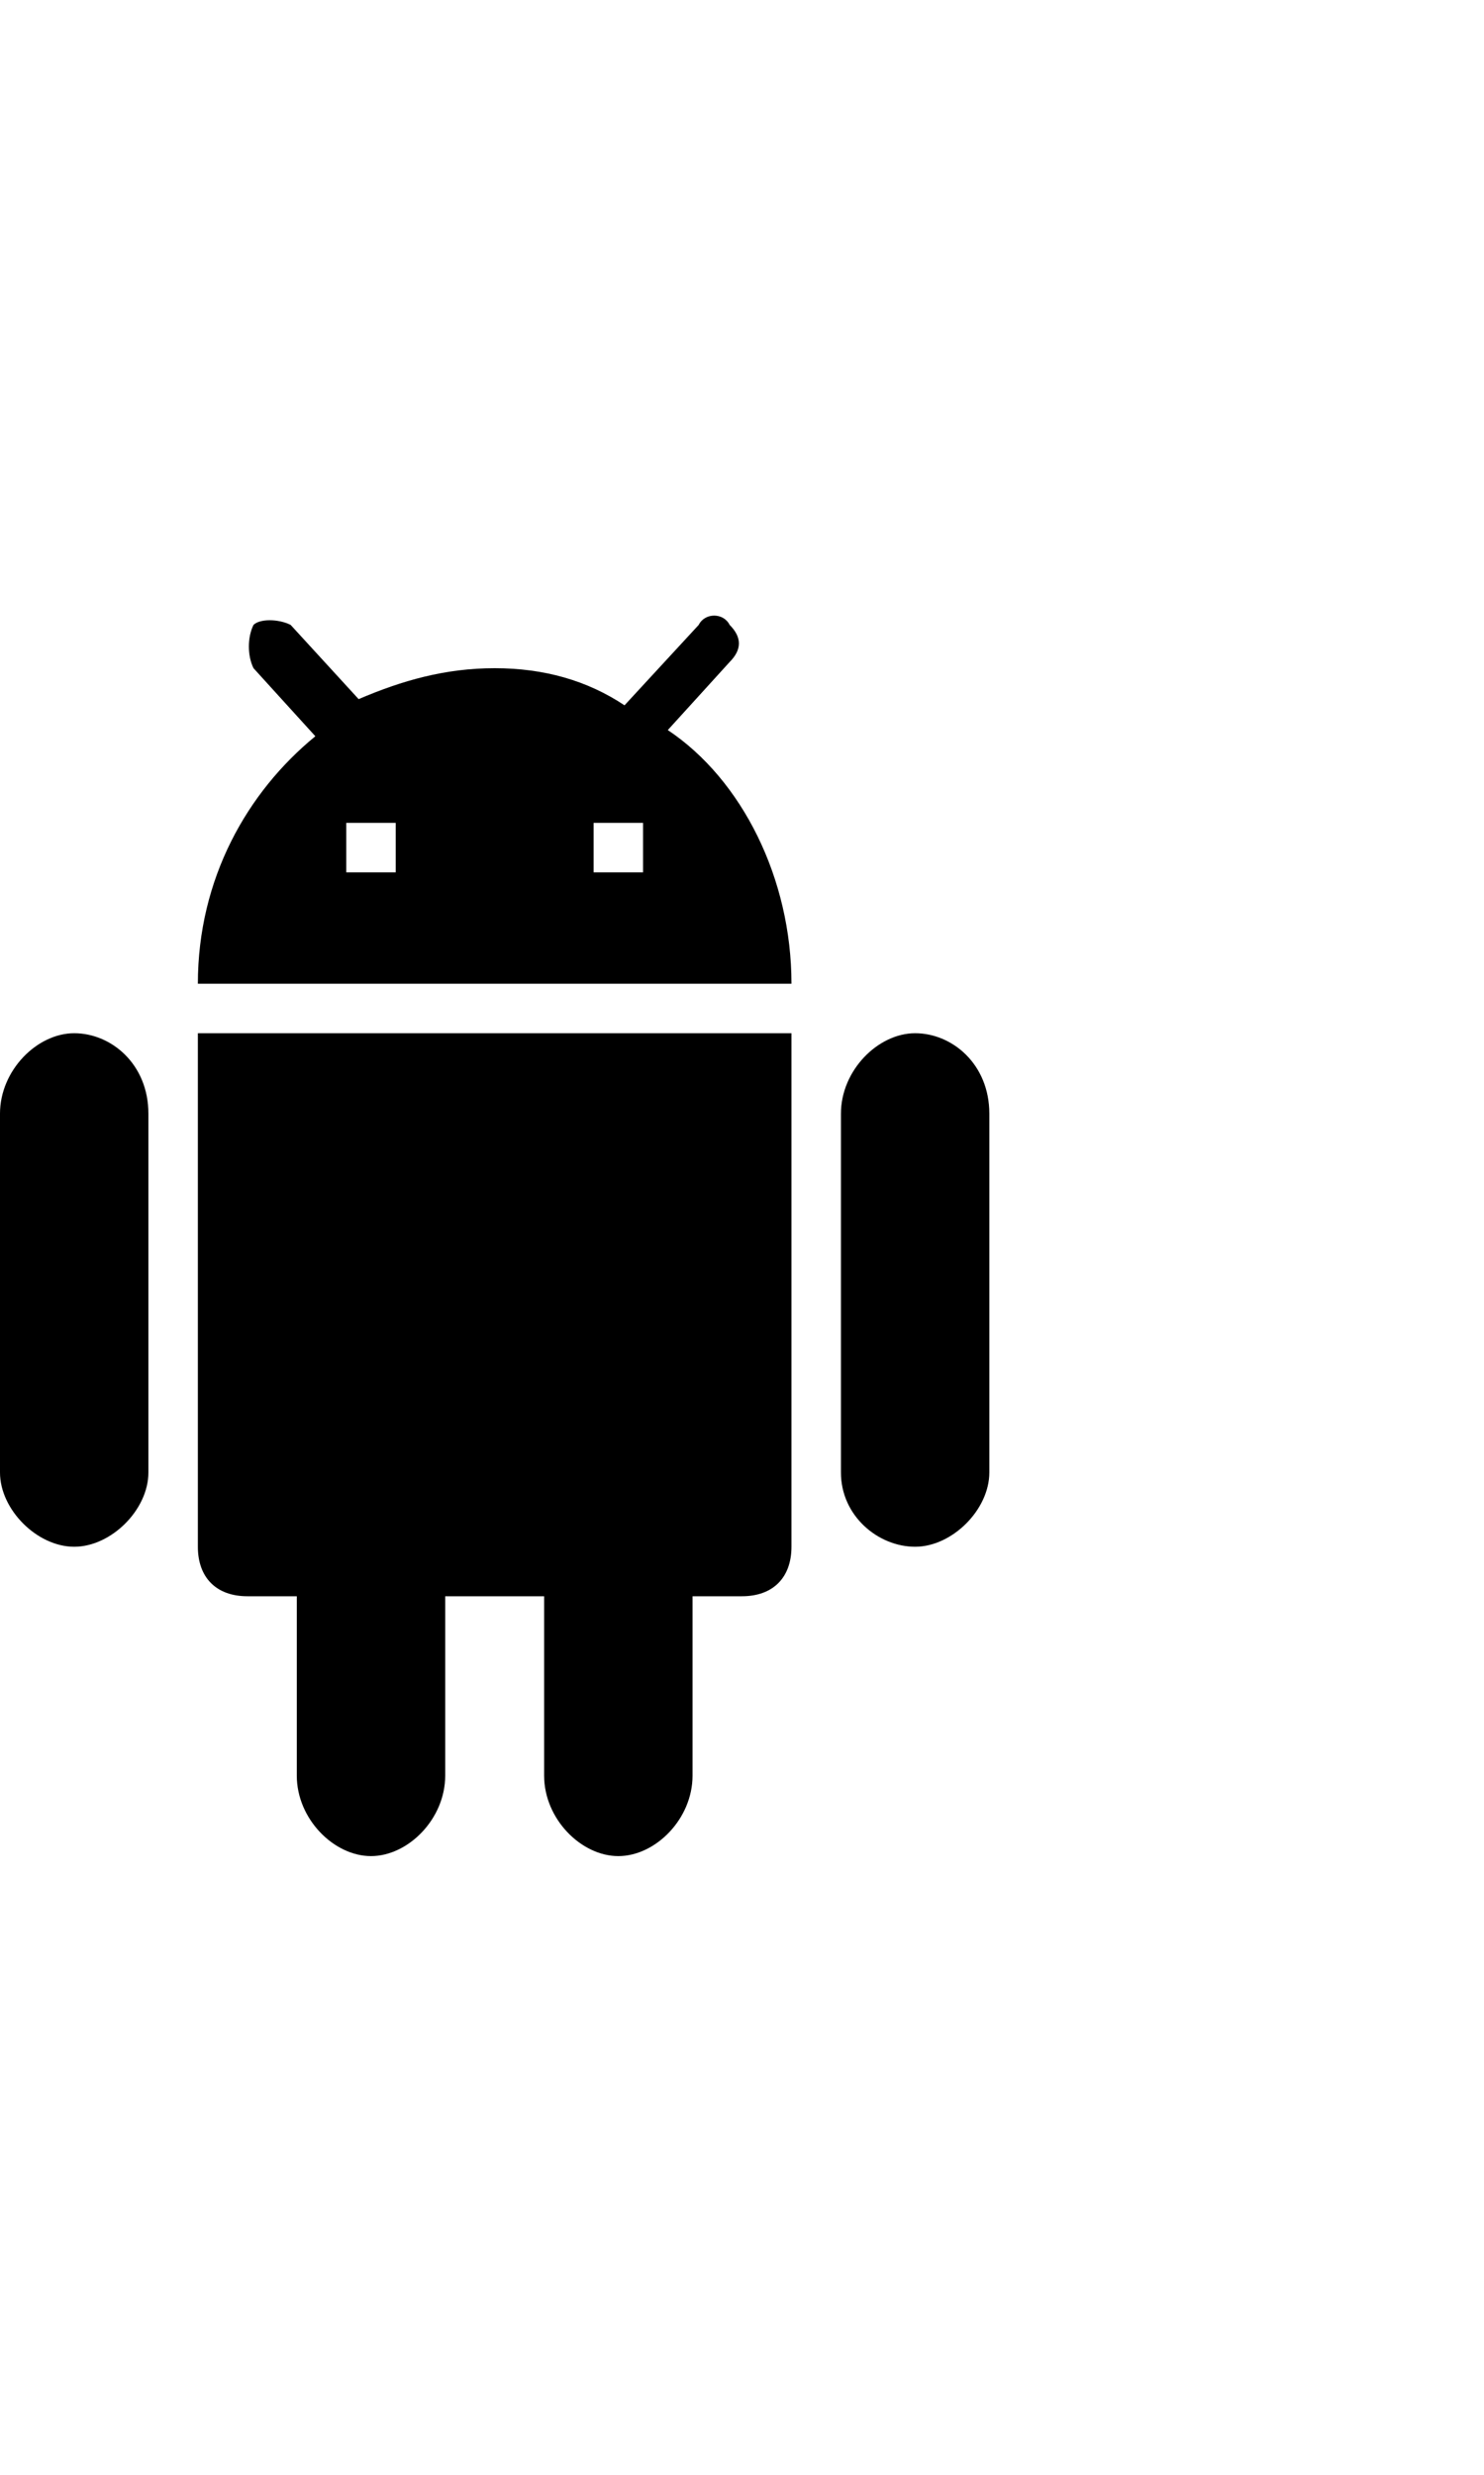 <?xml version="1.0" encoding="utf-8"?>
<!-- Generator: Adobe Illustrator 22.1.0, SVG Export Plug-In . SVG Version: 6.00 Build 0)  -->
<svg version="1.0" id="Layer_1" xmlns="http://www.w3.org/2000/svg" xmlns:xlink="http://www.w3.org/1999/xlink" x="0px" y="0px"
	 viewBox="0 0 24 40" style="enable-background:new 0 0 24 40;" xml:space="preserve">
<path d="M3.2,25c0,0.5,0.3,0.8,0.8,0.8h0.8v2.9C4.8,29.4,5.4,30,6,30s1.2-0.6,1.2-1.3v-2.9h1.6v2.9c0,0.7,0.6,1.3,1.2,1.3
	c0.6,0,1.2-0.6,1.2-1.3v-2.9H12c0.5,0,0.8-0.3,0.8-0.8v-8.3H3.2C3.2,16.7,3.2,25,3.2,25z M1.2,16.7c-0.6,0-1.2,0.6-1.2,1.3v5.8
	C0,24.4,0.6,25,1.2,25s1.2-0.6,1.2-1.2v-5.8C2.4,17.2,1.8,16.7,1.2,16.7z M14.8,16.7c-0.6,0-1.2,0.6-1.2,1.3v5.8
	c0,0.7,0.6,1.2,1.2,1.2c0.6,0,1.2-0.6,1.2-1.2v-5.8C16,17.2,15.4,16.7,14.8,16.7z M10.8,11.8l1-1.1c0.2-0.2,0.2-0.4,0-0.6
	c-0.1-0.2-0.4-0.2-0.5,0c0,0,0,0,0,0l-1.2,1.3C9.5,11,8.8,10.8,8,10.8S6.5,11,5.8,11.3l-1.1-1.2c-0.2-0.1-0.5-0.1-0.6,0
	c-0.1,0.2-0.1,0.5,0,0.7l1,1.1c-1.1,0.9-1.9,2.3-1.9,4h9.6C12.8,14.2,12,12.6,10.8,11.8L10.8,11.8z M6.4,14.1H5.6v-0.8h0.8V14.1z
	 M10.4,14.1H9.6v-0.8h0.8V14.1z"/>
</svg>

